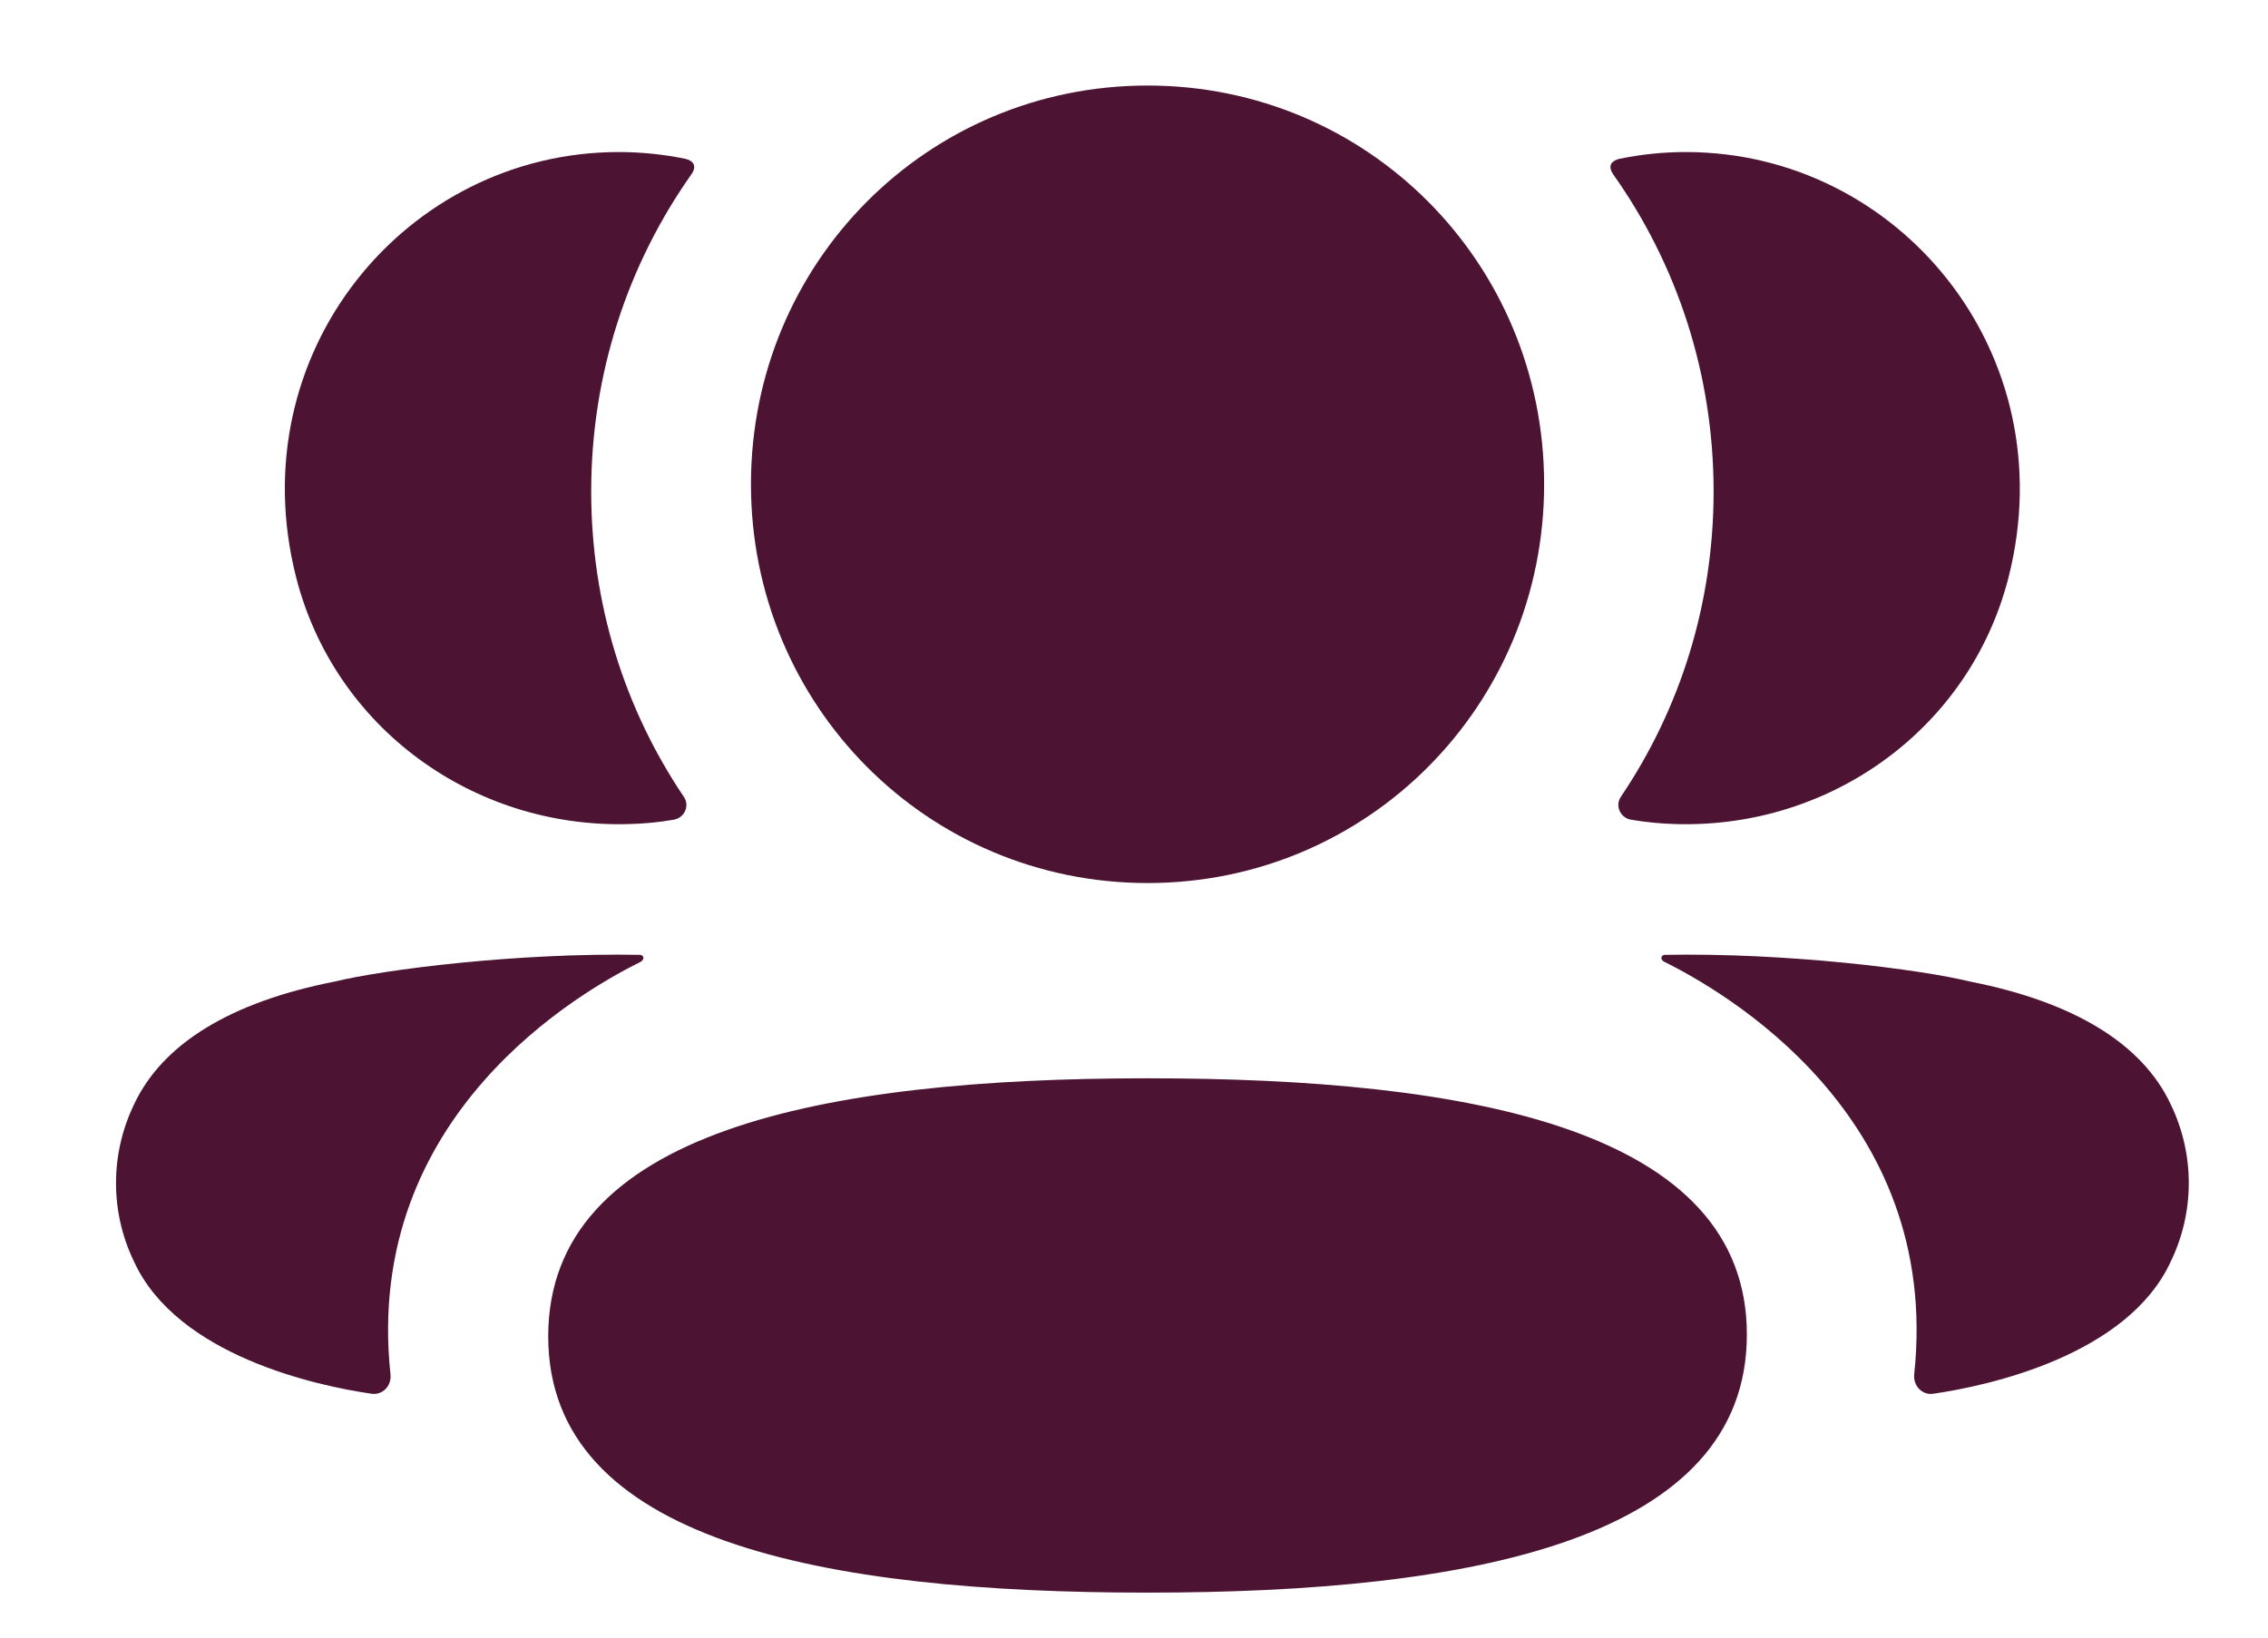 <svg width="18" height="13" viewBox="0 0 18 13" fill="none" xmlns="http://www.w3.org/2000/svg">
<g id="3 User">
<path id="3 Friends" fill-rule="evenodd" clip-rule="evenodd" d="M12.255 3.844C12.255 5.601 10.854 7.01 9.108 7.01C7.361 7.01 5.96 5.601 5.96 3.844C5.96 2.086 7.361 0.679 9.108 0.679C10.854 0.679 12.255 2.086 12.255 3.844ZM9.108 12.643C6.542 12.643 4.351 12.236 4.351 10.609C4.351 8.981 6.528 8.56 9.108 8.56C11.673 8.56 13.864 8.967 13.864 10.594C13.864 12.221 11.687 12.643 9.108 12.643ZM13.6 3.901C13.6 4.797 13.333 5.631 12.864 6.325C12.816 6.396 12.859 6.492 12.944 6.507C13.061 6.527 13.182 6.539 13.306 6.542C14.534 6.575 15.637 5.779 15.941 4.582C16.393 2.803 15.068 1.207 13.38 1.207C13.197 1.207 13.022 1.226 12.851 1.261C12.828 1.267 12.803 1.278 12.789 1.298C12.773 1.324 12.785 1.358 12.801 1.381C13.308 2.095 13.6 2.966 13.6 3.901ZM15.635 7.792C16.46 7.954 17.003 8.286 17.228 8.767C17.419 9.162 17.419 9.621 17.228 10.015C16.884 10.762 15.775 11.002 15.344 11.064C15.255 11.078 15.183 11 15.192 10.911C15.413 8.841 13.66 7.86 13.207 7.634C13.188 7.624 13.184 7.609 13.186 7.599C13.187 7.593 13.195 7.582 13.21 7.58C14.191 7.562 15.245 7.696 15.635 7.792ZM4.986 6.542C5.109 6.539 5.23 6.528 5.348 6.507C5.433 6.492 5.476 6.396 5.427 6.325C4.959 5.631 4.692 4.797 4.692 3.901C4.692 2.966 4.984 2.095 5.49 1.38C5.506 1.358 5.518 1.324 5.502 1.298C5.489 1.278 5.464 1.267 5.441 1.261C5.269 1.226 5.094 1.207 4.911 1.207C3.223 1.207 1.898 2.803 2.35 4.582C2.655 5.779 3.758 6.575 4.986 6.542ZM5.106 7.599C5.108 7.609 5.104 7.624 5.085 7.635C4.631 7.86 2.879 8.841 3.099 10.91C3.109 11 3.038 11.077 2.948 11.064C2.517 11.002 1.408 10.763 1.064 10.016C0.873 9.621 0.873 9.163 1.064 8.767C1.289 8.286 1.831 7.954 2.657 7.792C3.047 7.697 4.101 7.562 5.082 7.58C5.097 7.582 5.104 7.593 5.106 7.599Z" fill="#4C1432"/>
</g>
</svg>
